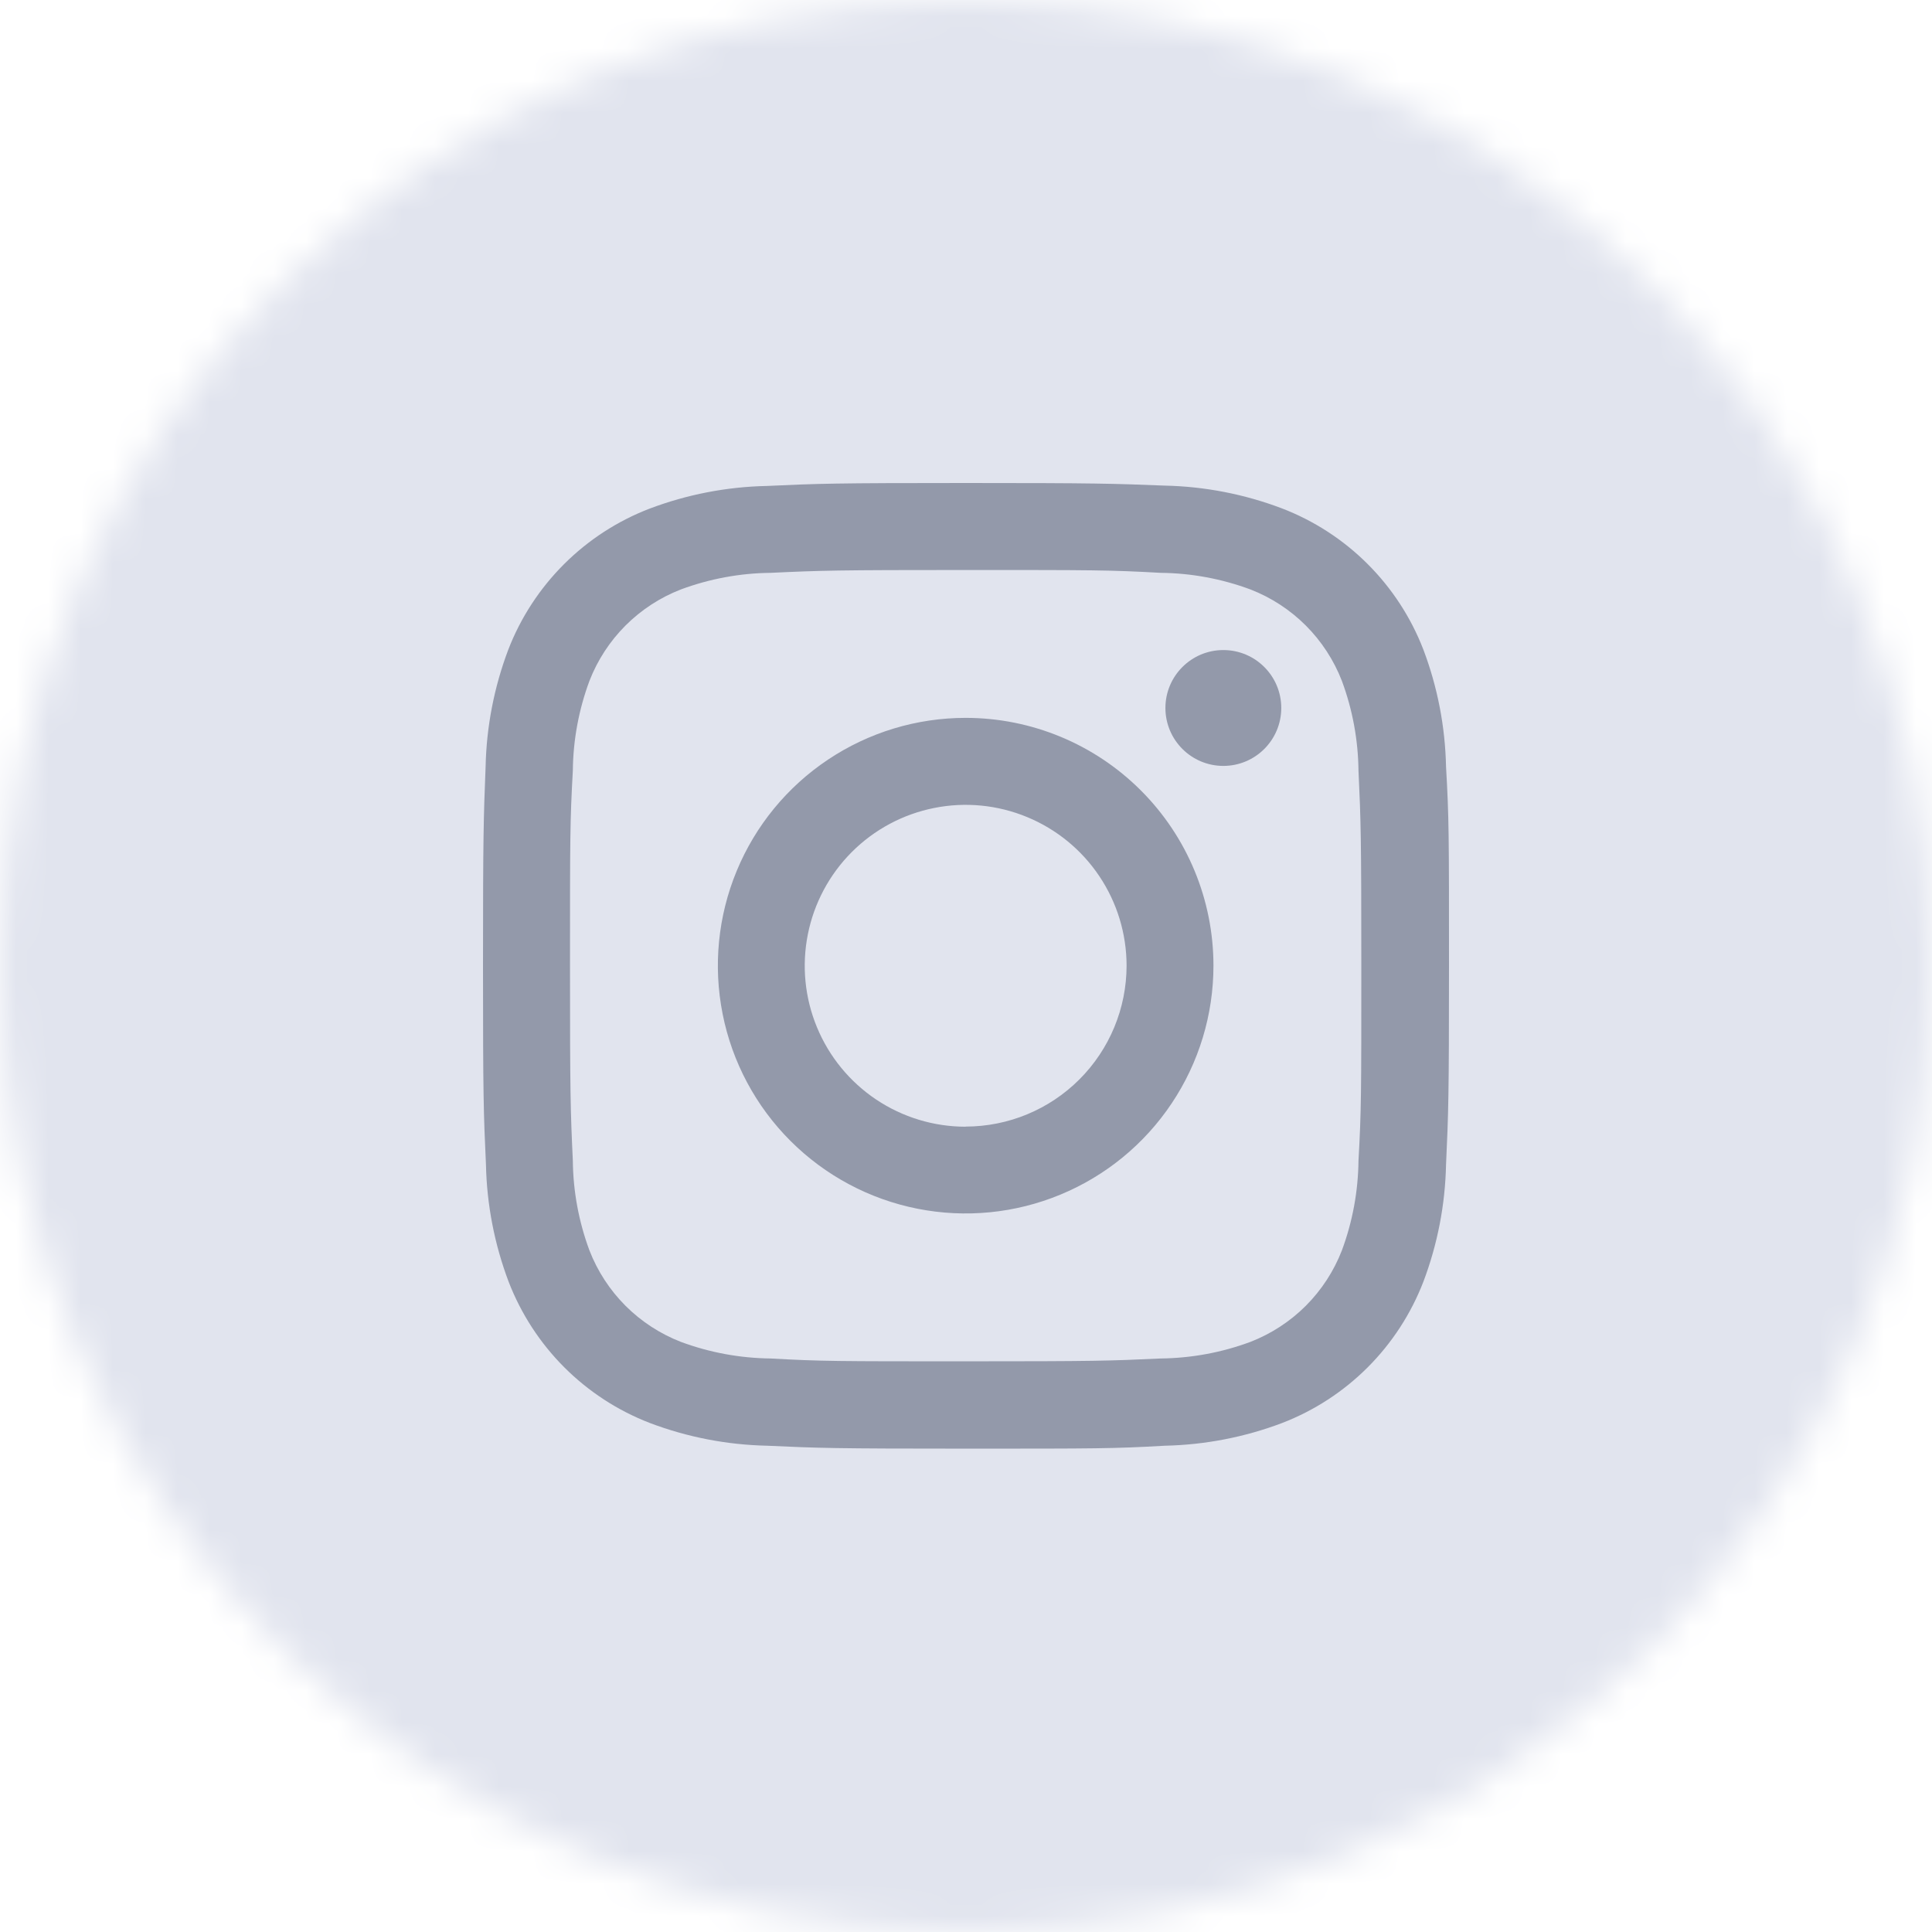 <svg width="60" height="60" viewBox="0 0 60 60" fill="none" xmlns="http://www.w3.org/2000/svg">
<mask id="mask0_2263_3608" style="mask-type:luminance" maskUnits="userSpaceOnUse" x="0" y="0" width="60" height="60">
<path d="M30 60C46.569 60 60 46.569 60 30C60 13.431 46.569 0 30 0C13.431 0 0 13.431 0 30C0 46.569 13.431 60 30 60Z" fill="white"/>
</mask>
<g mask="url(#mask0_2263_3608)">
<mask id="mask1_2263_3608" style="mask-type:luminance" maskUnits="userSpaceOnUse" x="-3" y="-3" width="66" height="66">
<path d="M62.222 -2.222H-2.222V62.222H62.222V-2.222Z" fill="white"/>
</mask>
<g mask="url(#mask1_2263_3608)">
<rect x="-2.427" y="-2.396" width="64.853" height="64.64" fill="#E1E4EE"/>
</g>
</g>
<path d="M29.989 17.702C33.992 17.702 34.465 17.702 36.045 17.79C36.997 17.799 37.939 17.974 38.831 18.305C39.477 18.555 40.063 18.937 40.553 19.426C41.042 19.916 41.424 20.502 41.674 21.147C42.005 22.04 42.179 22.982 42.189 23.934C42.263 25.514 42.277 25.986 42.277 29.989C42.277 33.992 42.277 34.465 42.189 36.045C42.179 36.997 42.005 37.939 41.674 38.831C41.424 39.477 41.042 40.063 40.553 40.553C40.063 41.042 39.477 41.424 38.831 41.674C37.939 42.005 36.997 42.179 36.045 42.189C34.465 42.263 33.992 42.277 29.989 42.277C25.986 42.277 25.514 42.277 23.934 42.189C22.982 42.179 22.04 42.005 21.147 41.674C20.502 41.424 19.916 41.042 19.426 40.553C18.937 40.063 18.555 39.477 18.305 38.831C17.974 37.939 17.799 36.997 17.79 36.045C17.716 34.465 17.702 33.992 17.702 29.989C17.702 25.986 17.702 25.514 17.79 23.934C17.799 22.982 17.974 22.04 18.305 21.147C18.555 20.502 18.937 19.916 19.426 19.426C19.916 18.937 20.502 18.555 21.147 18.305C22.04 17.974 22.982 17.799 23.934 17.79C25.514 17.716 25.986 17.702 29.989 17.702ZM29.989 15C25.919 15 25.404 15.018 23.81 15.092C22.566 15.118 21.335 15.357 20.171 15.797C19.175 16.18 18.271 16.767 17.516 17.521C16.762 18.274 16.172 19.176 15.787 20.171C15.346 21.335 15.107 22.566 15.081 23.81C15.018 25.408 15 25.933 15 29.989C15 34.045 15.018 34.574 15.092 36.169C15.118 37.413 15.357 38.644 15.797 39.808C16.182 40.804 16.77 41.709 17.525 42.464C18.28 43.219 19.185 43.808 20.181 44.192C21.345 44.633 22.576 44.871 23.821 44.898C25.419 44.972 25.937 44.989 30 44.989C34.063 44.989 34.585 44.989 36.179 44.898C37.424 44.871 38.655 44.633 39.819 44.192C40.815 43.808 41.72 43.219 42.475 42.464C43.23 41.709 43.818 40.804 44.203 39.808C44.644 38.644 44.882 37.413 44.908 36.169C44.982 34.571 45 34.052 45 29.989C45 25.926 45 25.404 44.908 23.81C44.882 22.566 44.644 21.335 44.203 20.171C43.817 19.173 43.227 18.268 42.47 17.513C41.713 16.758 40.806 16.17 39.808 15.787C38.644 15.346 37.413 15.107 36.169 15.081C34.571 15.018 34.045 15 29.989 15Z" fill="#9399AA"/>
<path d="M29.989 22.294C28.467 22.294 26.98 22.745 25.714 23.591C24.448 24.436 23.462 25.638 22.88 27.044C22.297 28.451 22.145 29.998 22.442 31.491C22.738 32.984 23.471 34.355 24.548 35.431C25.624 36.507 26.995 37.24 28.488 37.537C29.981 37.834 31.528 37.682 32.934 37.099C34.341 36.517 35.543 35.531 36.388 34.265C37.234 32.999 37.685 31.512 37.685 29.989C37.685 27.948 36.874 25.991 35.431 24.548C33.988 23.105 32.031 22.294 29.989 22.294ZM29.989 34.991C29.001 34.991 28.035 34.698 27.213 34.149C26.392 33.6 25.751 32.819 25.373 31.906C24.994 30.993 24.895 29.989 25.088 29.019C25.28 28.05 25.756 27.159 26.454 26.46C27.153 25.761 28.043 25.285 29.012 25.092C29.982 24.898 30.986 24.997 31.899 25.375C32.813 25.753 33.594 26.392 34.143 27.214C34.693 28.035 34.986 29.001 34.987 29.989C34.986 31.315 34.459 32.585 33.522 33.522C32.585 34.459 31.315 34.986 29.989 34.987V34.991Z" fill="#9399AA"/>
<path d="M37.992 23.786C38.986 23.786 39.791 22.98 39.791 21.987C39.791 20.994 38.986 20.188 37.992 20.188C36.999 20.188 36.193 20.994 36.193 21.987C36.193 22.98 36.999 23.786 37.992 23.786Z" fill="#9399AA"/>
</svg>
